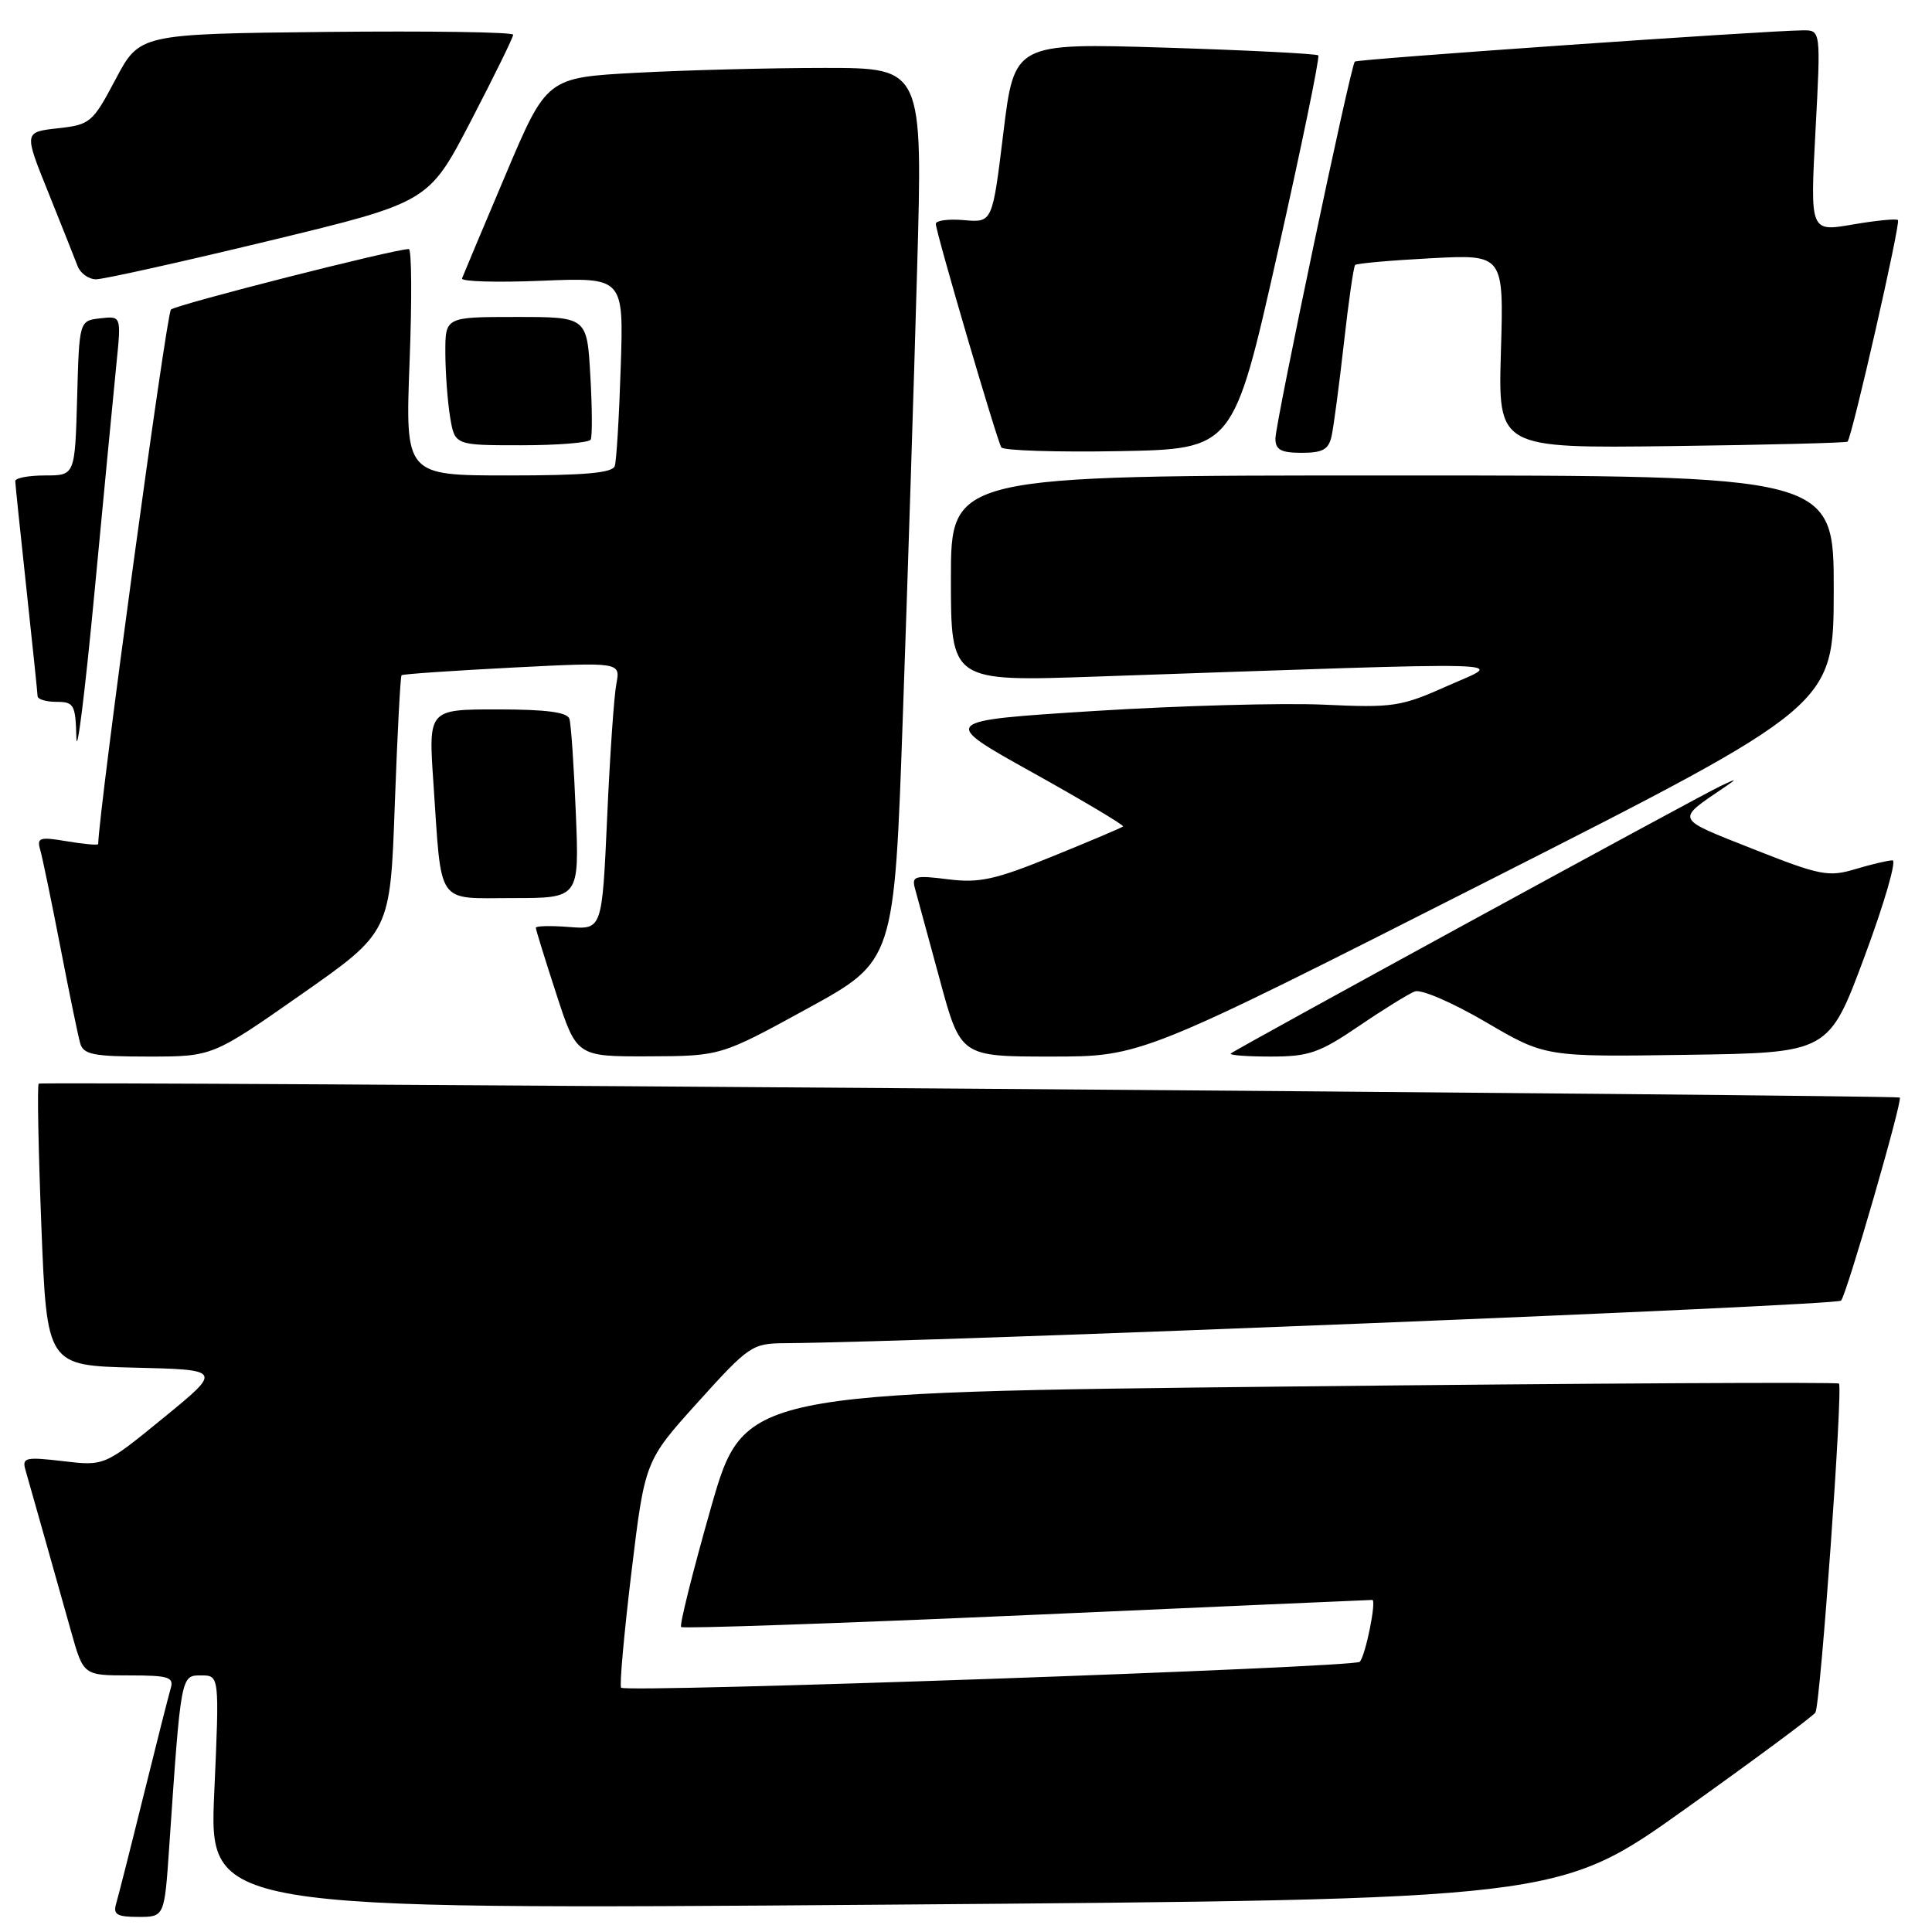<?xml version="1.0" encoding="UTF-8" standalone="no"?>
<!DOCTYPE svg PUBLIC "-//W3C//DTD SVG 1.1//EN" "http://www.w3.org/Graphics/SVG/1.1/DTD/svg11.dtd" >
<svg xmlns="http://www.w3.org/2000/svg" xmlns:xlink="http://www.w3.org/1999/xlink" version="1.1" viewBox="0 0 256 256">
 <g >
 <path fill="currentColor"
d=" M 22.42 244.75 C 23.98 221.87 23.96 222.00 26.64 222.00 C 29.08 222.00 29.08 222.00 28.39 237.53 C 27.70 253.06 27.70 253.06 117.10 252.38 C 206.50 251.69 206.50 251.69 223.25 239.74 C 232.47 233.17 240.25 227.40 240.55 226.92 C 241.22 225.84 244.22 183.89 243.67 183.33 C 243.45 183.12 210.71 183.29 170.92 183.72 C 98.57 184.50 98.57 184.50 94.19 199.83 C 91.79 208.26 90.02 215.35 90.25 215.59 C 90.49 215.82 111.10 215.11 136.06 214.01 C 161.01 212.90 181.61 212.00 181.83 212.00 C 182.43 212.00 180.94 219.40 180.17 220.20 C 179.45 220.95 83.00 224.33 82.30 223.63 C 82.07 223.40 82.68 216.55 83.66 208.40 C 85.45 193.58 85.45 193.58 92.47 185.80 C 99.24 178.30 99.67 178.01 104.00 177.98 C 123.25 177.84 243.37 173.00 243.95 172.34 C 244.71 171.47 252.14 145.78 251.73 145.43 C 251.32 145.09 5.51 143.25 5.13 143.59 C 4.92 143.77 5.08 152.24 5.48 162.43 C 6.21 180.94 6.21 180.94 17.84 181.22 C 29.46 181.50 29.46 181.50 21.65 187.88 C 13.84 194.26 13.84 194.26 8.35 193.61 C 3.41 193.03 2.91 193.14 3.36 194.73 C 3.98 196.89 7.25 208.45 9.44 216.25 C 11.06 222.00 11.06 222.00 17.10 222.00 C 22.38 222.00 23.07 222.22 22.61 223.75 C 22.33 224.71 20.70 231.12 19.00 238.00 C 17.30 244.88 15.67 251.29 15.39 252.25 C 14.96 253.68 15.50 254.00 18.33 254.00 C 21.79 254.00 21.79 254.00 22.42 244.75 Z  M 39.93 131.76 C 51.71 123.51 51.71 123.51 52.31 106.63 C 52.65 97.35 53.05 89.62 53.21 89.47 C 53.37 89.32 59.96 88.87 67.86 88.46 C 82.22 87.73 82.22 87.73 81.67 90.62 C 81.36 92.20 80.81 100.18 80.45 108.34 C 79.78 123.18 79.78 123.18 75.39 122.83 C 72.98 122.64 71.00 122.69 71.00 122.93 C 71.00 123.18 72.22 127.12 73.71 131.69 C 76.41 140.00 76.41 140.00 85.96 139.97 C 95.50 139.93 95.50 139.93 107.00 133.63 C 118.50 127.33 118.50 127.33 119.63 94.92 C 120.26 77.09 121.11 50.46 121.52 35.75 C 122.28 9.00 122.28 9.00 109.30 9.00 C 102.16 9.00 90.94 9.29 84.38 9.64 C 72.44 10.28 72.44 10.28 66.97 23.21 C 63.96 30.31 61.38 36.47 61.22 36.89 C 61.07 37.31 65.83 37.45 71.79 37.20 C 82.64 36.76 82.64 36.76 82.25 48.63 C 82.04 55.16 81.69 61.06 81.46 61.75 C 81.17 62.67 77.45 63.00 67.38 63.00 C 53.70 63.00 53.70 63.00 54.27 48.00 C 54.59 39.75 54.55 33.00 54.17 33.00 C 52.27 33.00 23.38 40.35 22.65 41.02 C 22.05 41.57 13.15 106.96 13.01 111.84 C 13.00 112.02 11.15 111.86 8.90 111.48 C 5.22 110.86 4.85 110.98 5.34 112.65 C 5.63 113.67 6.83 119.45 8.00 125.50 C 9.17 131.55 10.35 137.29 10.63 138.25 C 11.06 139.74 12.40 140.00 19.65 140.00 C 28.16 140.00 28.16 140.00 39.93 131.76 Z  M 197.11 116.75 C 242.96 93.50 242.96 93.50 242.98 78.25 C 243.00 63.00 243.00 63.00 184.50 63.00 C 126.00 63.00 126.00 63.00 126.00 76.66 C 126.00 90.32 126.00 90.32 145.25 89.65 C 203.38 87.65 199.27 87.55 191.86 90.86 C 185.62 93.65 184.62 93.80 175.36 93.37 C 169.94 93.13 156.28 93.50 145.00 94.21 C 124.50 95.51 124.50 95.51 136.81 102.36 C 143.58 106.13 148.98 109.35 148.81 109.51 C 148.64 109.67 144.45 111.45 139.50 113.46 C 131.84 116.58 129.77 117.03 125.62 116.51 C 121.25 115.96 120.79 116.08 121.23 117.70 C 121.51 118.69 122.98 124.11 124.51 129.75 C 127.28 140.00 127.28 140.00 139.27 140.00 C 151.25 140.00 151.25 140.00 197.11 116.75 Z  M 180.03 135.98 C 183.29 133.76 186.64 131.69 187.47 131.37 C 188.31 131.05 192.47 132.85 196.86 135.42 C 204.75 140.05 204.75 140.05 223.54 139.77 C 242.32 139.50 242.32 139.50 247.06 126.75 C 249.67 119.74 251.33 114.00 250.77 114.00 C 250.20 114.00 247.99 114.52 245.85 115.16 C 242.28 116.23 241.19 116.02 232.32 112.51 C 221.80 108.34 221.98 108.75 228.63 104.23 C 230.22 103.15 230.13 103.13 228.07 104.11 C 224.88 105.62 163.62 139.07 163.08 139.60 C 162.85 139.82 165.24 140.00 168.39 140.00 C 173.42 140.00 174.82 139.52 180.03 135.98 Z  M 76.30 107.75 C 76.05 101.56 75.67 95.94 75.45 95.25 C 75.18 94.37 72.36 94.00 65.91 94.00 C 56.76 94.00 56.76 94.00 57.43 103.75 C 58.55 120.24 57.69 119.00 67.96 119.00 C 76.76 119.00 76.76 119.00 76.30 107.75 Z  M 15.43 48.18 C 16.07 41.86 16.07 41.86 13.29 42.18 C 10.50 42.50 10.50 42.50 10.22 52.75 C 9.93 63.00 9.93 63.00 5.97 63.00 C 3.78 63.00 2.01 63.34 2.02 63.75 C 2.03 64.16 2.70 70.58 3.50 78.00 C 4.30 85.42 4.97 91.84 4.98 92.25 C 4.99 92.66 6.12 93.00 7.50 93.00 C 9.80 93.00 10.01 93.38 10.12 97.75 C 10.19 100.36 11.27 91.70 12.52 78.50 C 13.77 65.30 15.08 51.66 15.43 48.18 Z  M 169.26 33.63 C 172.46 19.40 174.90 7.57 174.68 7.34 C 174.45 7.12 165.30 6.65 154.34 6.31 C 134.41 5.70 134.41 5.70 132.95 17.60 C 131.50 29.50 131.50 29.50 127.75 29.17 C 125.69 28.99 124.00 29.21 124.00 29.66 C 124.00 30.74 132.07 58.27 132.68 59.28 C 132.94 59.70 139.96 59.93 148.29 59.78 C 163.43 59.50 163.43 59.50 169.26 33.63 Z  M 176.45 57.75 C 176.72 56.51 177.45 51.00 178.07 45.50 C 178.68 40.00 179.36 35.33 179.56 35.11 C 179.77 34.90 184.29 34.50 189.60 34.22 C 199.26 33.71 199.26 33.71 198.88 46.56 C 198.50 59.40 198.50 59.40 221.50 59.11 C 234.15 58.95 244.64 58.68 244.81 58.52 C 245.40 57.93 251.87 29.53 251.49 29.16 C 251.28 28.95 248.58 29.22 245.48 29.75 C 239.85 30.72 239.85 30.72 240.56 17.36 C 241.27 4.00 241.27 4.00 238.88 4.02 C 233.83 4.07 179.83 7.83 179.52 8.16 C 178.96 8.72 169.00 56.06 169.00 58.11 C 169.00 59.60 169.74 60.00 172.48 60.00 C 175.28 60.00 176.06 59.56 176.45 57.75 Z  M 78.27 58.25 C 78.49 57.84 78.47 54.01 78.22 49.75 C 77.78 42.00 77.78 42.00 68.39 42.00 C 59.00 42.00 59.00 42.00 59.01 46.75 C 59.02 49.36 59.30 53.19 59.64 55.25 C 60.26 59.00 60.26 59.00 69.07 59.00 C 73.92 59.00 78.06 58.66 78.27 58.25 Z  M 35.65 31.91 C 56.80 26.80 56.80 26.80 62.40 16.02 C 65.48 10.09 68.00 4.95 68.00 4.60 C 68.00 4.25 56.86 4.09 43.25 4.23 C 18.50 4.50 18.50 4.50 15.32 10.50 C 12.27 16.26 11.97 16.52 7.66 17.00 C 3.17 17.50 3.17 17.50 6.40 25.50 C 8.17 29.90 9.91 34.29 10.28 35.25 C 10.64 36.21 11.74 37.00 12.72 37.01 C 13.70 37.01 24.02 34.72 35.65 31.91 Z "/>
</g>
</svg>